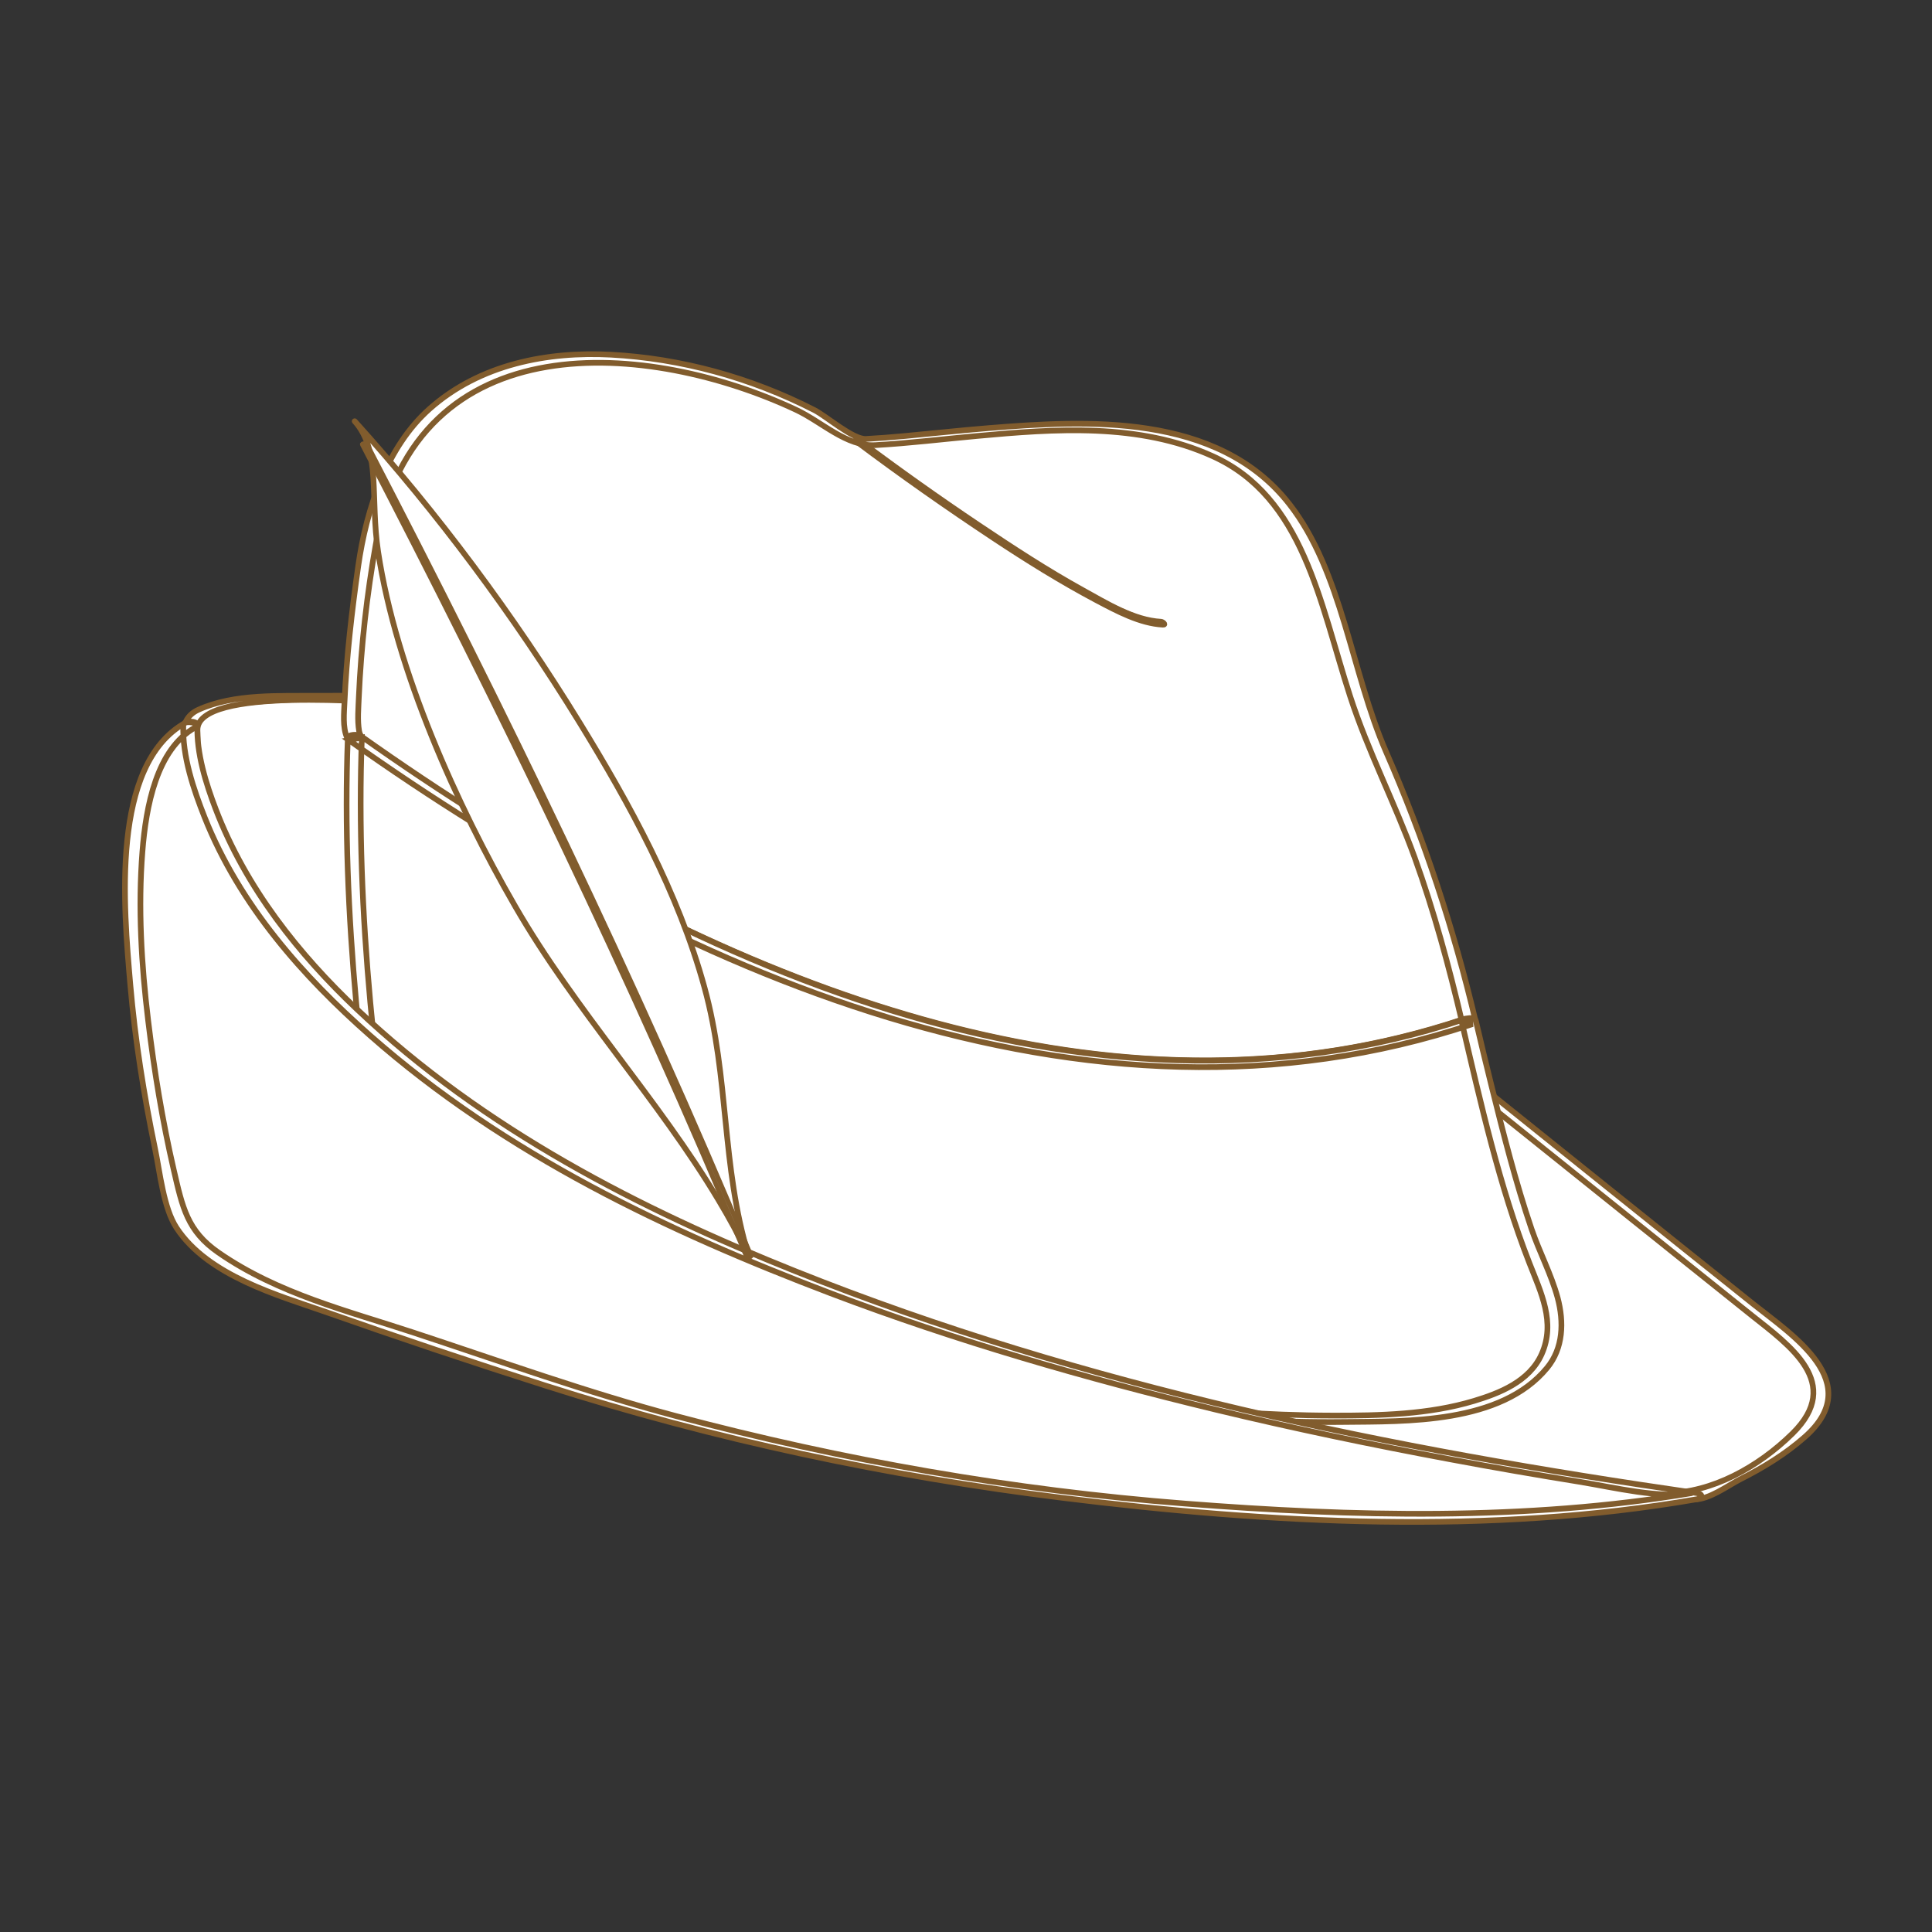 <?xml version="1.0" encoding="utf-8"?>
<!-- Generator: Adobe Illustrator 15.1.0, SVG Export Plug-In . SVG Version: 6.00 Build 0)  -->
<!DOCTYPE svg PUBLIC "-//W3C//DTD SVG 1.1//EN" "http://www.w3.org/Graphics/SVG/1.1/DTD/svg11.dtd">
<svg version="1.1" id="svg_2_0" xmlns="http://www.w3.org/2000/svg" xmlns:xlink="http://www.w3.org/1999/xlink" x="0px" y="0px"
	 width="85.04px" height="85.04px" viewBox="0 0 85.04 85.04" enable-background="new 0 0 85.04 85.04" xml:space="preserve">
<rect x="0" y="0" width="85.04" height="85.04" fill="#333333" stroke="none"/>
<path fill="#FFFFFF" stroke="#815C2D" stroke-width="0.25" d="M17.994,30.85c0,0-9.615-0.527-9.615,1.063
	c0,1.59,0.155,15.906,6.67,19.09c6.515,3.182,8.22-3.359,8.22-3.359L17.994,30.85z"/>
<path fill="#FFFFFF" stroke="#815C2D" stroke-width="0.25" d="M18.073,30.71c-1.362-0.074-2.728-0.094-4.093-0.084
	c-1.657,0.016-3.68-0.102-5.253,0.617c-0.972,0.445-0.654,1.586-0.608,2.592c0.104,2.313,0.369,4.619,0.811,6.879
	c1.009,5.173,3.226,10.095,8.148,11.177c2.771,0.608,5.644-1.067,6.49-4.224c0.137-0.517-0.615-2.021-0.764-2.5
	c-0.607-1.931-1.213-3.862-1.818-5.79c-0.895-2.846-1.787-5.691-2.682-8.541c-0.068-0.221-0.664-0.117-0.619,0.025
	c1.074,3.422,2.146,6.844,3.223,10.264c0.592,1.887,1.185,3.773,1.775,5.661c0.299,0.948,0.264,1.104-0.205,2.053
	c-1.367,2.755-3.898,3.337-6.441,2.396c-2.506-0.928-4.092-3.264-5.161-5.895c-1.641-4.039-2.143-8.793-2.186-13.209
	c-0.019-1.912,7.897-1.215,9.226-1.143C18.181,31.003,18.496,30.734,18.073,30.71"/>
<path fill="#FFFFFF" stroke="#815C2D" stroke-width="0.25" d="M64.218,47.292c0,0,12.871,10.332,14.578,11.666
	c3.461,2.709,0.155,4.949-4.188,6.895l-15.2,0.178c0,0-16.756,0.705-21.254-3.537s-5.116-6.895-5.116-6.895L64.218,47.292z"/>
<path fill="#FFFFFF" stroke="#815C2D" stroke-width="0.25" d="M63.948,47.354c2.687,2.156,5.371,4.311,8.06,6.463
	c1.7,1.361,3.403,2.727,5.108,4.09c1.651,1.314,4.035,2.975,1.785,5.189c-1.517,1.492-3.55,2.604-5.543,2.627
	c-1.894,0.021-3.787,0.045-5.679,0.064c-2.771,0.029-5.696,0.004-8.399,0.102c-3.703,0.137-7.438,0.014-11.127-0.396
	c-2.476-0.271-4.995-0.686-7.347-1.629c-2.563-1.029-4.604-3.459-6.23-5.861c-0.437-0.646-0.832-1.342-1.123-2.086
	c-0.141-0.357-0.35-0.166-0.078-0.238c0.877-0.236,1.756-0.469,2.636-0.703c3.729-0.994,7.462-1.99,11.204-2.982
	c5.719-1.525,11.438-3.051,17.157-4.574c0.394-0.104-0.125-0.299-0.31-0.25l-31.18,8.311c-0.031,0.01-0.173,0.047-0.154,0.117
	c0.356,1.445,1.396,2.752,2.246,3.838c1.6,2.041,3.344,3.803,5.619,4.717c4.263,1.709,9.067,1.896,13.542,2.031
	c6.094,0.184,12.104-0.088,18.34-0.158c0.701-0.008,1.4-0.021,2.104-0.025c0.666-0.006,1.433-0.586,2.022-0.891
	c0.998-0.504,1.968-1.092,2.832-1.852c2.728-2.396-0.539-4.484-2.267-5.865c-4.233-3.377-8.459-6.771-12.684-10.16
	C64.351,47.118,63.763,47.208,63.948,47.354"/>
<path fill="#FFFFFF" stroke="#815C2D" stroke-width="0.25" d="M64.653,44.965c-1.099-4.709-2.231-8.04-4.166-12.356
	c-1.156-2.586-1.644-5.455-2.681-8.066c-3.213-8.078-13.767-5.322-19.875-5.068c-4.545-3.063-12.064-5.186-17.154-2.527
	c-2.531,1.324-3.893,3.918-4.53,6.906c-0.181,0.852-1.151,8.27-0.632,8.641C26.468,40.21,46.343,51.247,64.653,44.965"/>
<path fill="#FFFFFF" stroke="#815C2D" stroke-width="0.25" d="M64.952,44.956c-0.972-4.12-2.272-8.045-3.942-11.864
	c-1.528-3.496-1.931-7.924-4.25-10.896c-3.16-4.055-8.978-3.697-13.268-3.35c-1.239,0.1-2.475,0.236-3.709,0.35
	c-0.555,0.053-1.108,0.092-1.664,0.125c-0.571,0.031-1.737-0.996-2.278-1.273c-2.806-1.436-5.876-2.27-8.945-2.436
	c-2.769-0.148-5.764,0.404-7.994,2.391c-1.858,1.656-2.769,4.346-3.135,6.922c-0.28,1.975-0.515,3.973-0.602,5.967
	c-0.021,0.482-0.089,1.117,0.11,1.57c0.256,0.576,1.58,1.139,2.055,1.461c4.442,3.021,9.099,5.689,13.92,7.83
	c10.646,4.721,22.448,7.077,33.614,3.334c0.31-0.104-0.274-0.287-0.424-0.236c-14.832,4.975-30.544-0.938-43.612-9.1
	c-1.221-0.764-2.427-1.561-3.621-2.379c-0.412-0.283-1.311-0.639-1.401-1.199c-0.079-0.48-0.029-1.008-0.011-1.492
	c0.099-2.232,0.355-4.52,0.746-6.717c1.767-9.938,12.125-8.918,18.49-5.93c1.158,0.543,2.227,1.629,3.498,1.559
	c1.492-0.084,2.979-0.266,4.466-0.402c3.435-0.316,7.129-0.592,10.39,0.891c3.992,1.809,4.703,6.432,6.041,10.559
	c0.791,2.438,1.976,4.707,2.846,7.113c0.849,2.351,1.505,4.78,2.082,7.228C64.392,45.163,65.005,45.176,64.952,44.956"/>
<path fill="#FFFFFF" stroke="#815C2D" stroke-width="0.25" d="M17.527,55.7c29.813,6.906,55.038,10.711,50.339,0.424
	c-0.97-2.119-2.149-6.592-3.215-11.156c-18.31,6.279-38.185-4.754-49.036-12.473C15.222,42.014,17.527,55.7,17.527,55.7"/>
<path fill="#FFFFFF" stroke="#815C2D" stroke-width="0.25" d="M17.377,55.831c7.994,1.852,16.013,3.588,24.083,4.945
	c5.85,0.984,11.801,1.887,17.719,1.814c2.688-0.031,6.885,0.096,8.918-2.381c0.711-0.861,0.752-2.01,0.463-3.092
	c-0.283-1.037-0.801-2.004-1.146-3.018c-0.703-2.064-1.244-4.211-1.773-6.342c-0.234-0.936-0.457-1.875-0.678-2.818
	c-0.041-0.18-0.367-0.123-0.471-0.088c-16.691,5.59-34.497-2.445-48.609-12.454c-0.105-0.074-0.566-0.104-0.575,0.111
	c-0.285,7.721,0.642,15.627,1.912,23.206c0.035,0.213,0.648,0.135,0.619-0.043c-1.271-7.576-2.198-15.484-1.912-23.206
	c-0.191,0.037-0.383,0.074-0.573,0.111C29.739,42.782,47.825,50.77,64.815,45.077c-0.158-0.029-0.313-0.063-0.474-0.09
	c0.836,3.57,1.655,7.227,2.979,10.611c0.504,1.289,1.162,2.604,0.541,4.002c-0.545,1.225-1.896,1.736-2.975,2.062
	c-2.006,0.604-4.162,0.651-6.225,0.646c-5.945-0.009-11.902-0.943-17.778-1.943c-7.777-1.325-15.504-3.02-23.209-4.803
	C17.491,55.52,16.982,55.739,17.377,55.831"/>
<path fill="#FFFFFF" stroke="#815C2D" stroke-width="0.25" d="M37.766,19.413c0,0,10.613,7.979,13.387,8.02"/>
<path fill="#FFFFFF" stroke="#815C2D" stroke-width="0.25" d="M37.697,19.432c1.973,1.482,3.99,2.896,6.033,4.25
	c1.476,0.979,2.976,1.912,4.521,2.732c0.908,0.48,1.926,1.029,2.939,1.082c0.148,0.008-0.014-0.125-0.082-0.129
	c-1.205-0.064-2.408-0.818-3.473-1.404c-1.551-0.857-3.047-1.836-4.534-2.832c-1.783-1.195-3.543-2.443-5.271-3.74
	C37.775,19.346,37.572,19.337,37.697,19.432"/>
<path fill="#FFFFFF" stroke="#815C2D" stroke-width="0.25" d="M8.379,31.915c0,0-0.967,24.314,66.229,33.938
	c0,0-25.104,4.393-55.527-6.717C16.249,58.1,10.088,56.661,8.07,54.01C7.451,53.196,3.262,34.564,8.379,31.915"/>
<path fill="#FFFFFF" stroke="#815C2D" stroke-width="0.25" d="M8.069,31.913c-0.052,1.371,0.456,2.846,0.938,4.063
	c1.545,3.886,4.352,7.022,7.271,9.593c5.974,5.265,13.171,8.652,20.278,11.354c5.544,2.105,11.229,3.742,16.944,5.121
	c3.432,0.828,6.883,1.545,10.344,2.191c1.888,0.354,3.775,0.68,5.67,0.986c1.609,0.264,3.512,0.744,4.977,0.496
	c-7.334,1.234-14.961,1.041-22.328,0.465c-7.547-0.588-15.05-1.898-22.413-3.854c-3.897-1.035-7.694-2.402-11.537-3.668
	c-2.906-0.959-5.983-1.713-8.598-3.527c-1.373-0.951-1.584-1.982-1.969-3.648c-0.498-2.156-0.859-4.357-1.125-6.566
	c-0.298-2.461-0.448-4.967-0.252-7.444c0.156-1.969,0.618-4.5,2.332-5.461c0.294-0.166-0.297-0.279-0.439-0.201
	c-3.307,1.855-2.716,8.145-2.427,11.52c0.21,2.438,0.598,4.869,1.094,7.256c0.213,1.021,0.367,2.582,0.943,3.459
	c1.386,2.111,4.491,2.973,6.563,3.697c3.203,1.129,6.435,2.213,9.661,3.24c7.448,2.381,15.084,3.994,22.779,4.945
	c9.133,1.131,18.784,1.645,27.913,0.061c0.265-0.049,0.277-0.234,0-0.271c-13.409-1.935-26.896-4.654-39.691-9.771
	c-6.818-2.729-13.673-6.218-19.276-11.517c-2.546-2.408-4.897-5.332-6.229-8.826c-0.424-1.109-0.848-2.451-0.803-3.691
	C8.697,31.717,8.078,31.706,8.069,31.913"/>
<path fill="#FFFFFF" stroke="#815C2D" stroke-width="0.25" stroke-linecap="round" stroke-linejoin="round" d="M31.626,52.821
	c-2.65-4.432-6.279-8.305-8.949-12.928c-2.549-4.41-5.232-10.342-6.033-15.602c-0.357-2.352,0.135-4.459-1.032-5.75
	c3.643,4.031,6.991,8.531,9.901,13.266c2.197,3.578,4.338,7.453,5.494,11.652c1.102,4.002,0.734,7.844,1.943,11.813
	C32.547,54.434,32.103,53.616,31.626,52.821z"/>
<path fill="none" stroke="#815C2D" stroke-width="0.2" d="M15.947,19.567c6.033,11.625,11.809,23.498,16.891,35.701
	c0.029,0.07,0.25,0.074,0.223,0.01c-5.08-12.201-10.854-24.074-16.891-35.699C16.136,19.512,15.917,19.512,15.947,19.567"/>
</svg>
